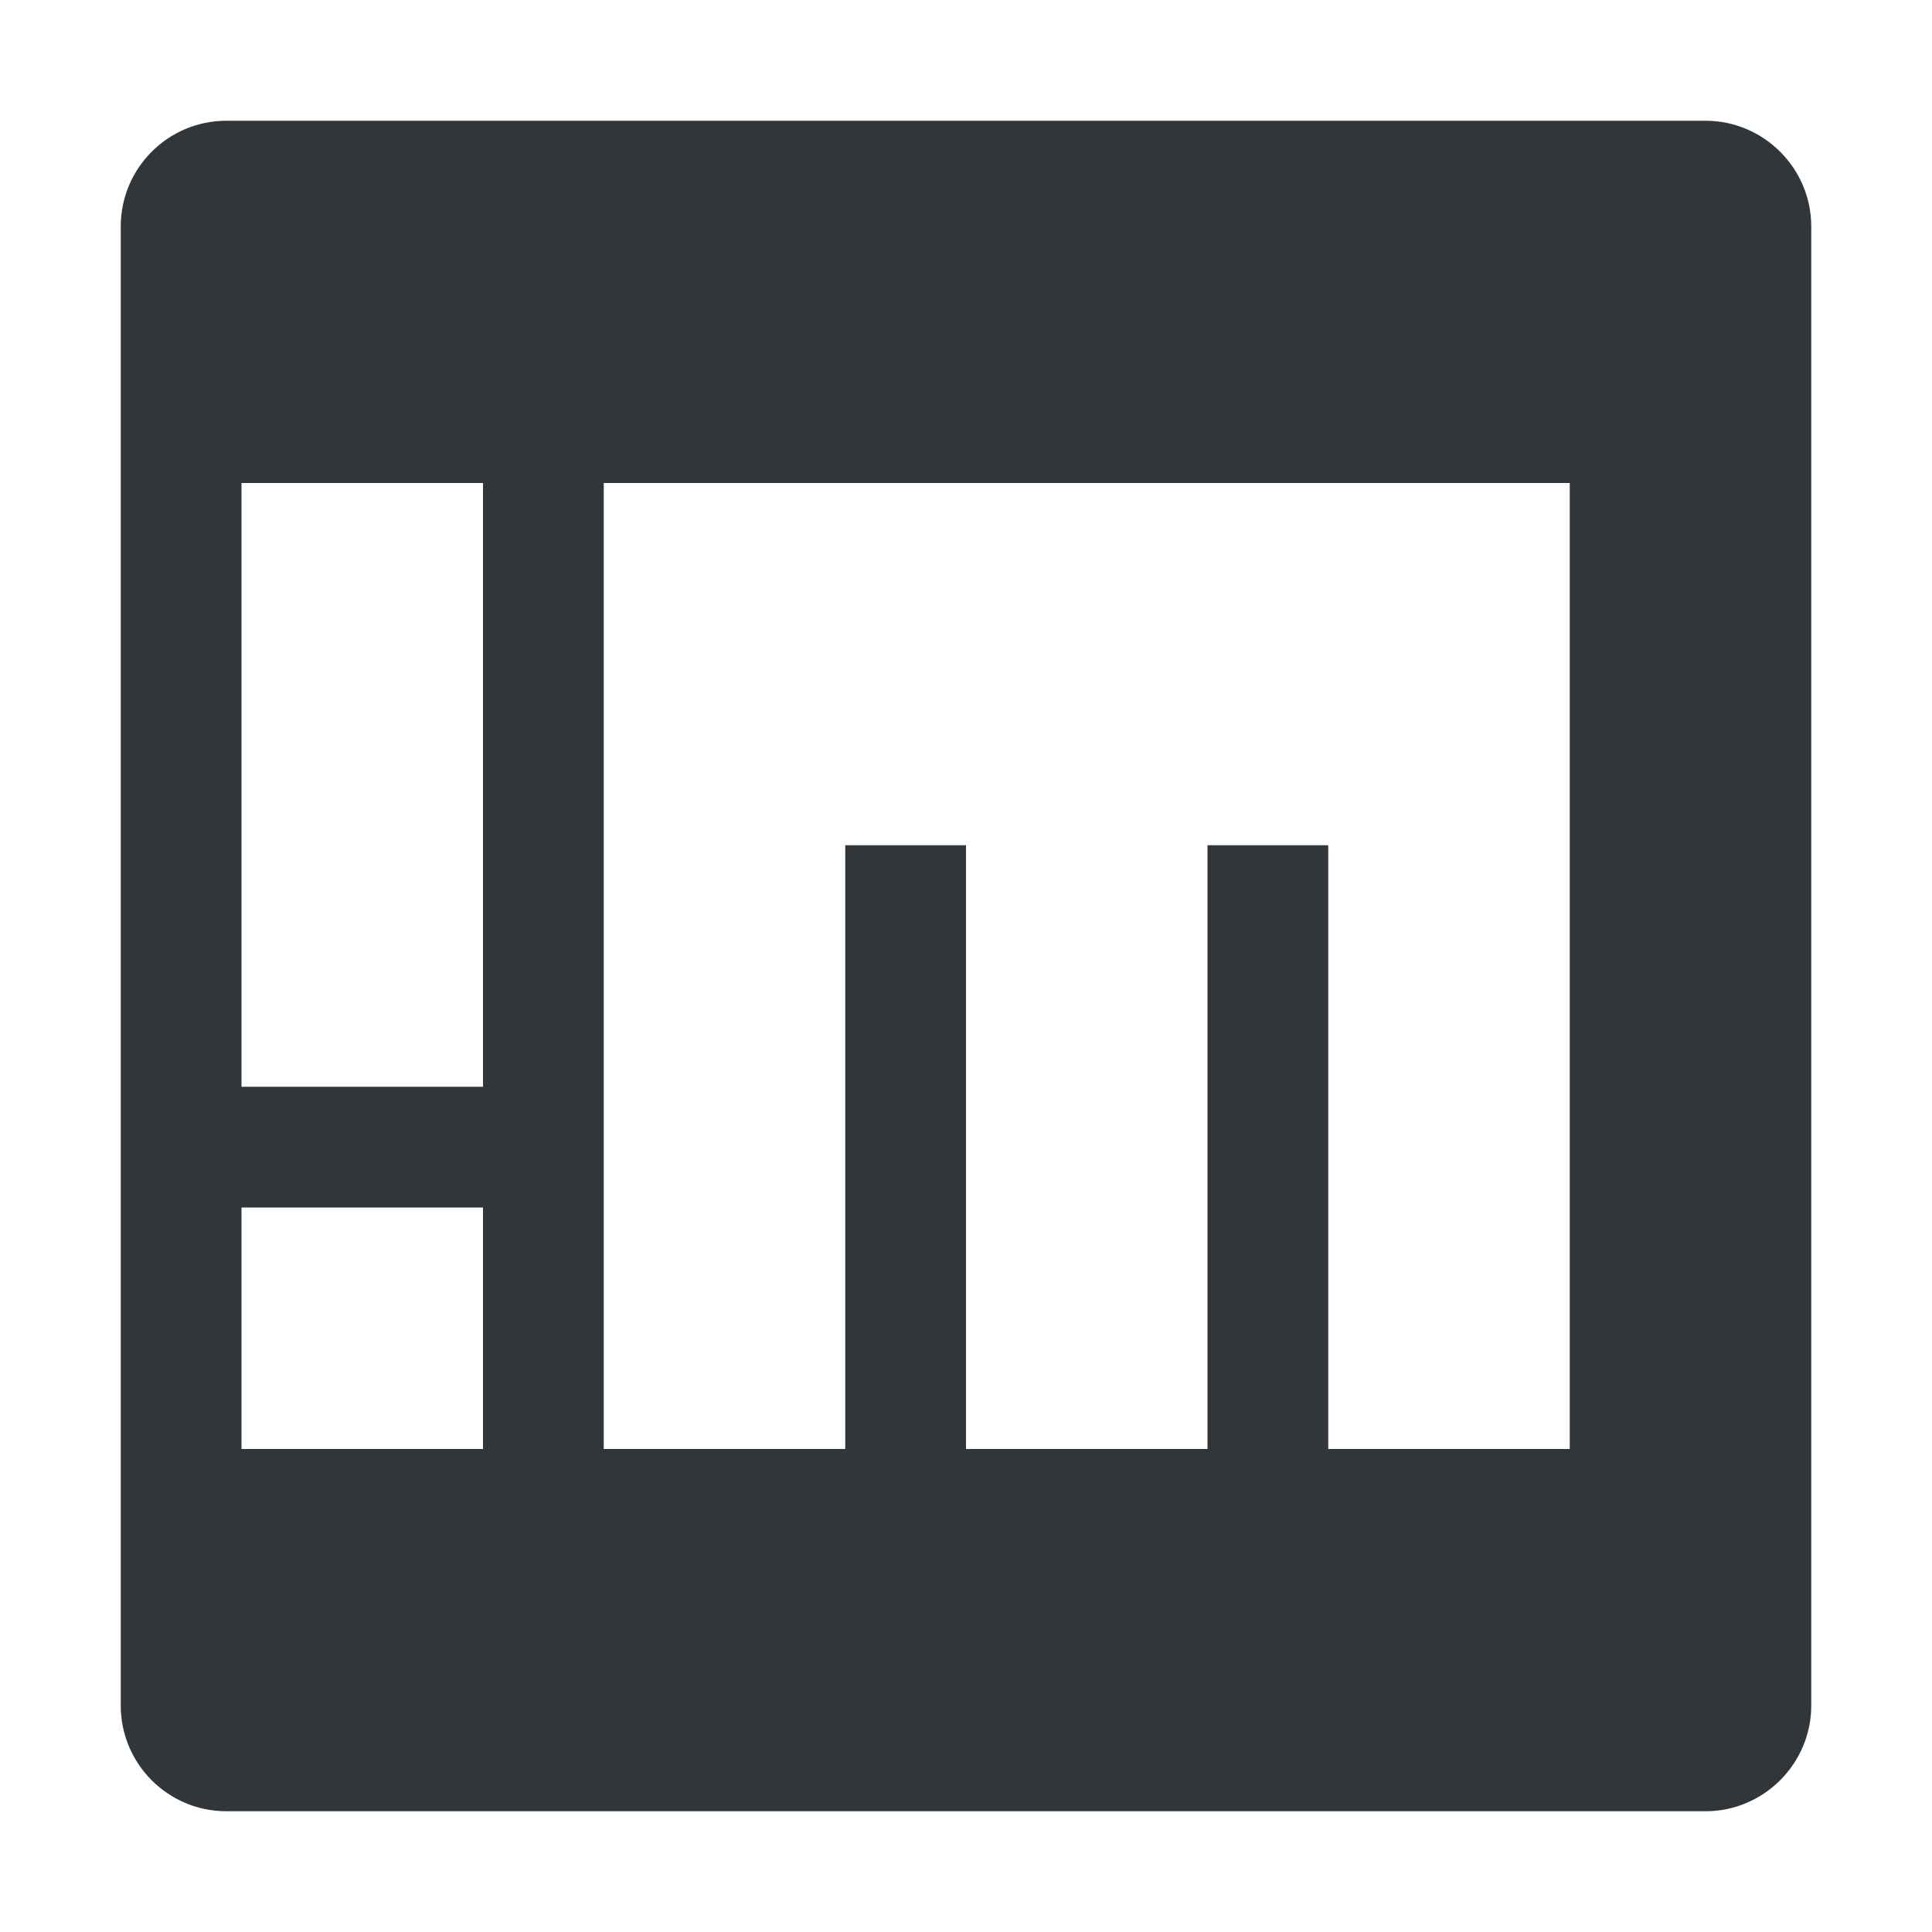 <svg height="16" width="16" xmlns="http://www.w3.org/2000/svg"><path d="m1.875 1c-.485 0-.875.394-.875.875v12.25c0 .481.39.875.875.875h12.25c.481 0 .875-.394.875-.875v-12.25c0-.481-.394-.875-.875-.875zm.125 3h2v5h-2zm3 0h8v8h-2v-5h-1v5h-2v-5h-1v5h-2zm-3 6h2v2h-2z" fill="#31363b"/></svg>
